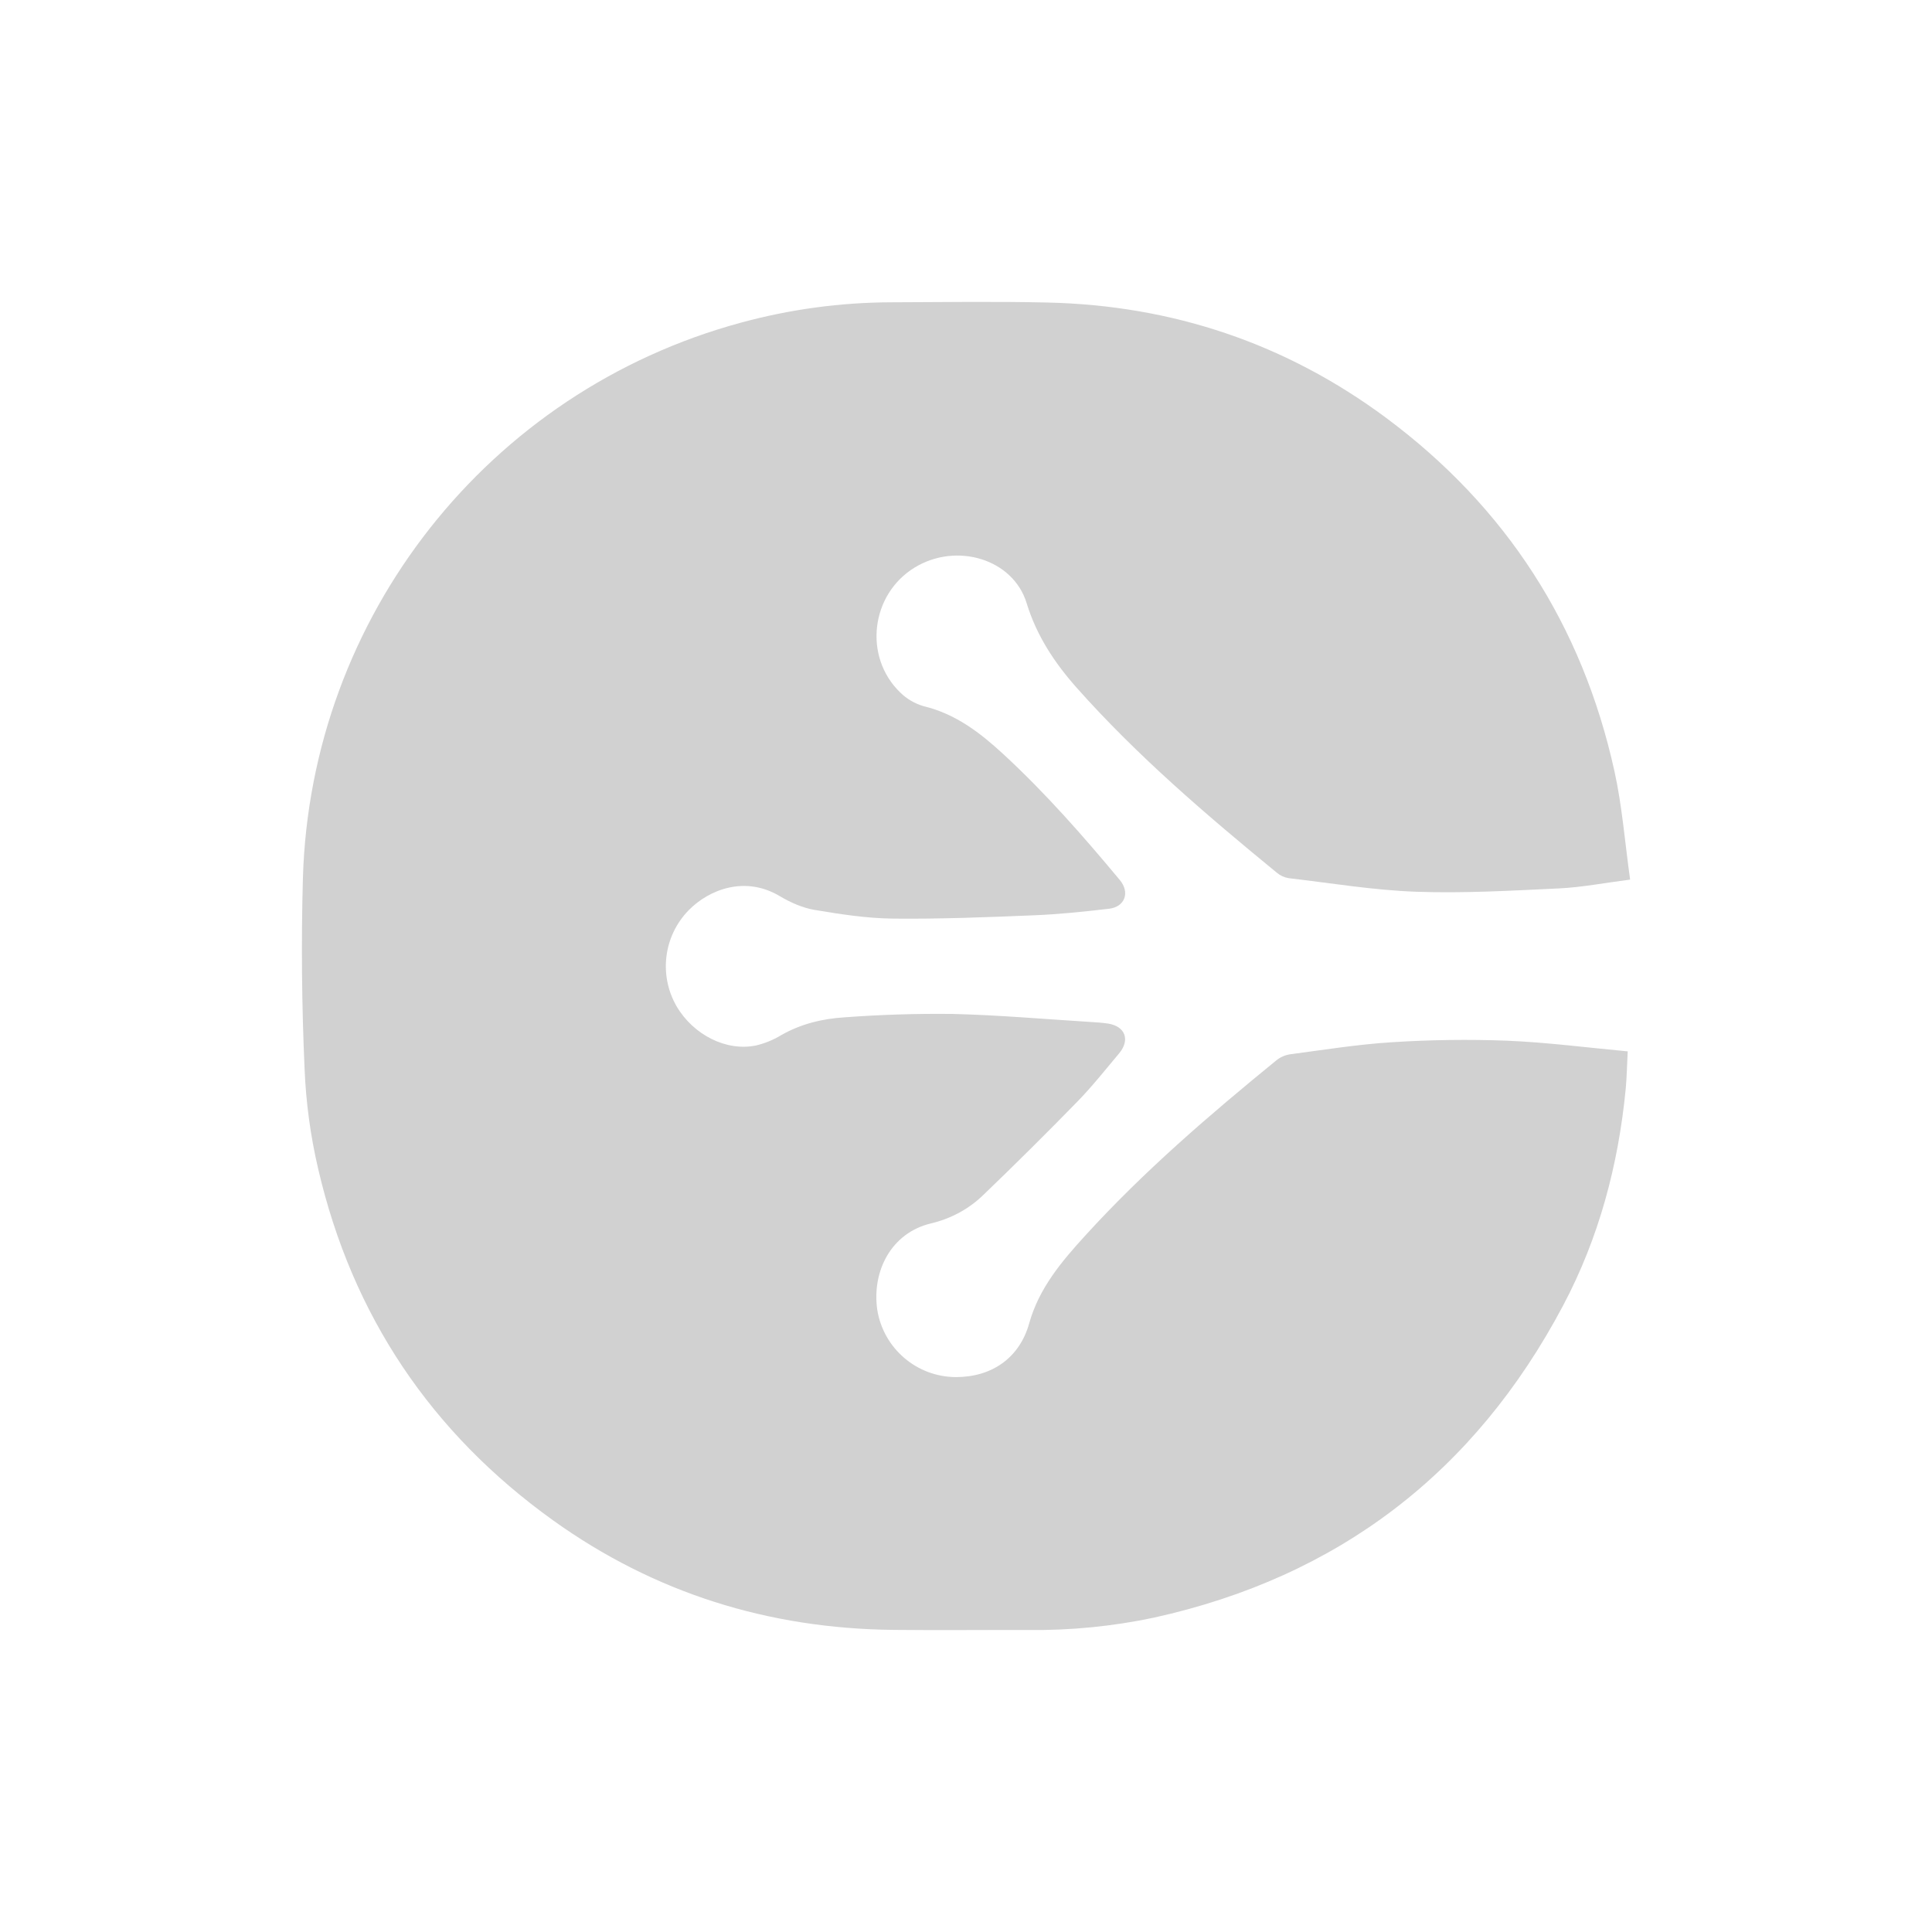<?xml version="1.0" encoding="utf-8"?>
<svg fill="#d1d1d1" width="32" height="32" viewBox="0 0 32 32" xmlns="http://www.w3.org/2000/svg">
  <path d="M 25.82 14.715 C 26.197 14.697 26.57 14.624 27 14.569 C 26.913 13.949 26.868 13.351 26.74 12.772 C 26.207 10.355 24.944 8.398 22.96 6.922 C 21.299 5.689 19.422 5.059 17.356 5.011 C 16.493 4.991 15.63 5.004 14.766 5.007 C 13.922 5.009 13.083 5.123 12.269 5.345 C 8.088 6.479 5.142 10.217 5.017 14.548 C 4.988 15.6 4.998 16.653 5.045 17.704 C 5.067 18.257 5.143 18.817 5.269 19.356 C 5.832 21.785 7.138 23.731 9.161 25.182 C 10.842 26.387 12.731 26.974 14.796 26.996 C 15.541 27.004 16.286 26.996 17.031 26.998 C 17.731 27.006 18.429 26.938 19.114 26.793 C 22.169 26.118 24.427 24.387 25.891 21.622 C 26.484 20.502 26.805 19.295 26.927 18.034 C 26.945 17.84 26.948 17.644 26.96 17.414 C 26.28 17.351 25.62 17.264 24.957 17.237 C 24.321 17.213 23.685 17.222 23.05 17.263 C 22.487 17.298 21.926 17.389 21.365 17.463 C 21.282 17.476 21.205 17.51 21.14 17.563 C 20.031 18.468 18.944 19.401 17.977 20.463 C 17.585 20.893 17.209 21.335 17.046 21.921 C 16.886 22.491 16.429 22.809 15.833 22.809 C 15.184 22.807 14.632 22.334 14.53 21.693 C 14.439 21.053 14.762 20.421 15.418 20.264 C 15.746 20.186 16.04 20.03 16.281 19.798 C 16.811 19.289 17.333 18.771 17.846 18.245 C 18.09 17.995 18.308 17.718 18.534 17.45 C 18.722 17.227 18.64 17 18.356 16.954 C 18.254 16.938 18.15 16.933 18.047 16.926 C 17.29 16.879 16.533 16.812 15.776 16.794 C 15.18 16.787 14.584 16.806 13.989 16.85 C 13.619 16.873 13.26 16.96 12.931 17.15 C 12.804 17.226 12.667 17.282 12.523 17.316 C 12.031 17.419 11.483 17.141 11.205 16.665 C 10.909 16.15 10.991 15.502 11.406 15.077 C 11.74 14.735 12.34 14.497 12.919 14.845 C 13.094 14.949 13.294 15.037 13.492 15.071 C 13.923 15.143 14.36 15.211 14.795 15.215 C 15.574 15.223 16.353 15.192 17.131 15.16 C 17.544 15.143 17.956 15.1 18.367 15.052 C 18.632 15.022 18.72 14.782 18.547 14.575 C 17.943 13.85 17.321 13.14 16.627 12.499 C 16.24 12.141 15.831 11.825 15.3 11.697 C 15.153 11.655 15.019 11.577 14.91 11.469 C 14.297 10.877 14.422 9.844 15.15 9.4 C 15.844 8.977 16.78 9.258 17.004 9.989 C 17.17 10.531 17.466 10.977 17.832 11.39 C 18.836 12.52 19.981 13.498 21.146 14.453 C 21.202 14.501 21.27 14.533 21.343 14.545 C 22.047 14.627 22.75 14.745 23.456 14.77 C 24.243 14.798 25.033 14.752 25.82 14.715 Z"/>
</svg>
